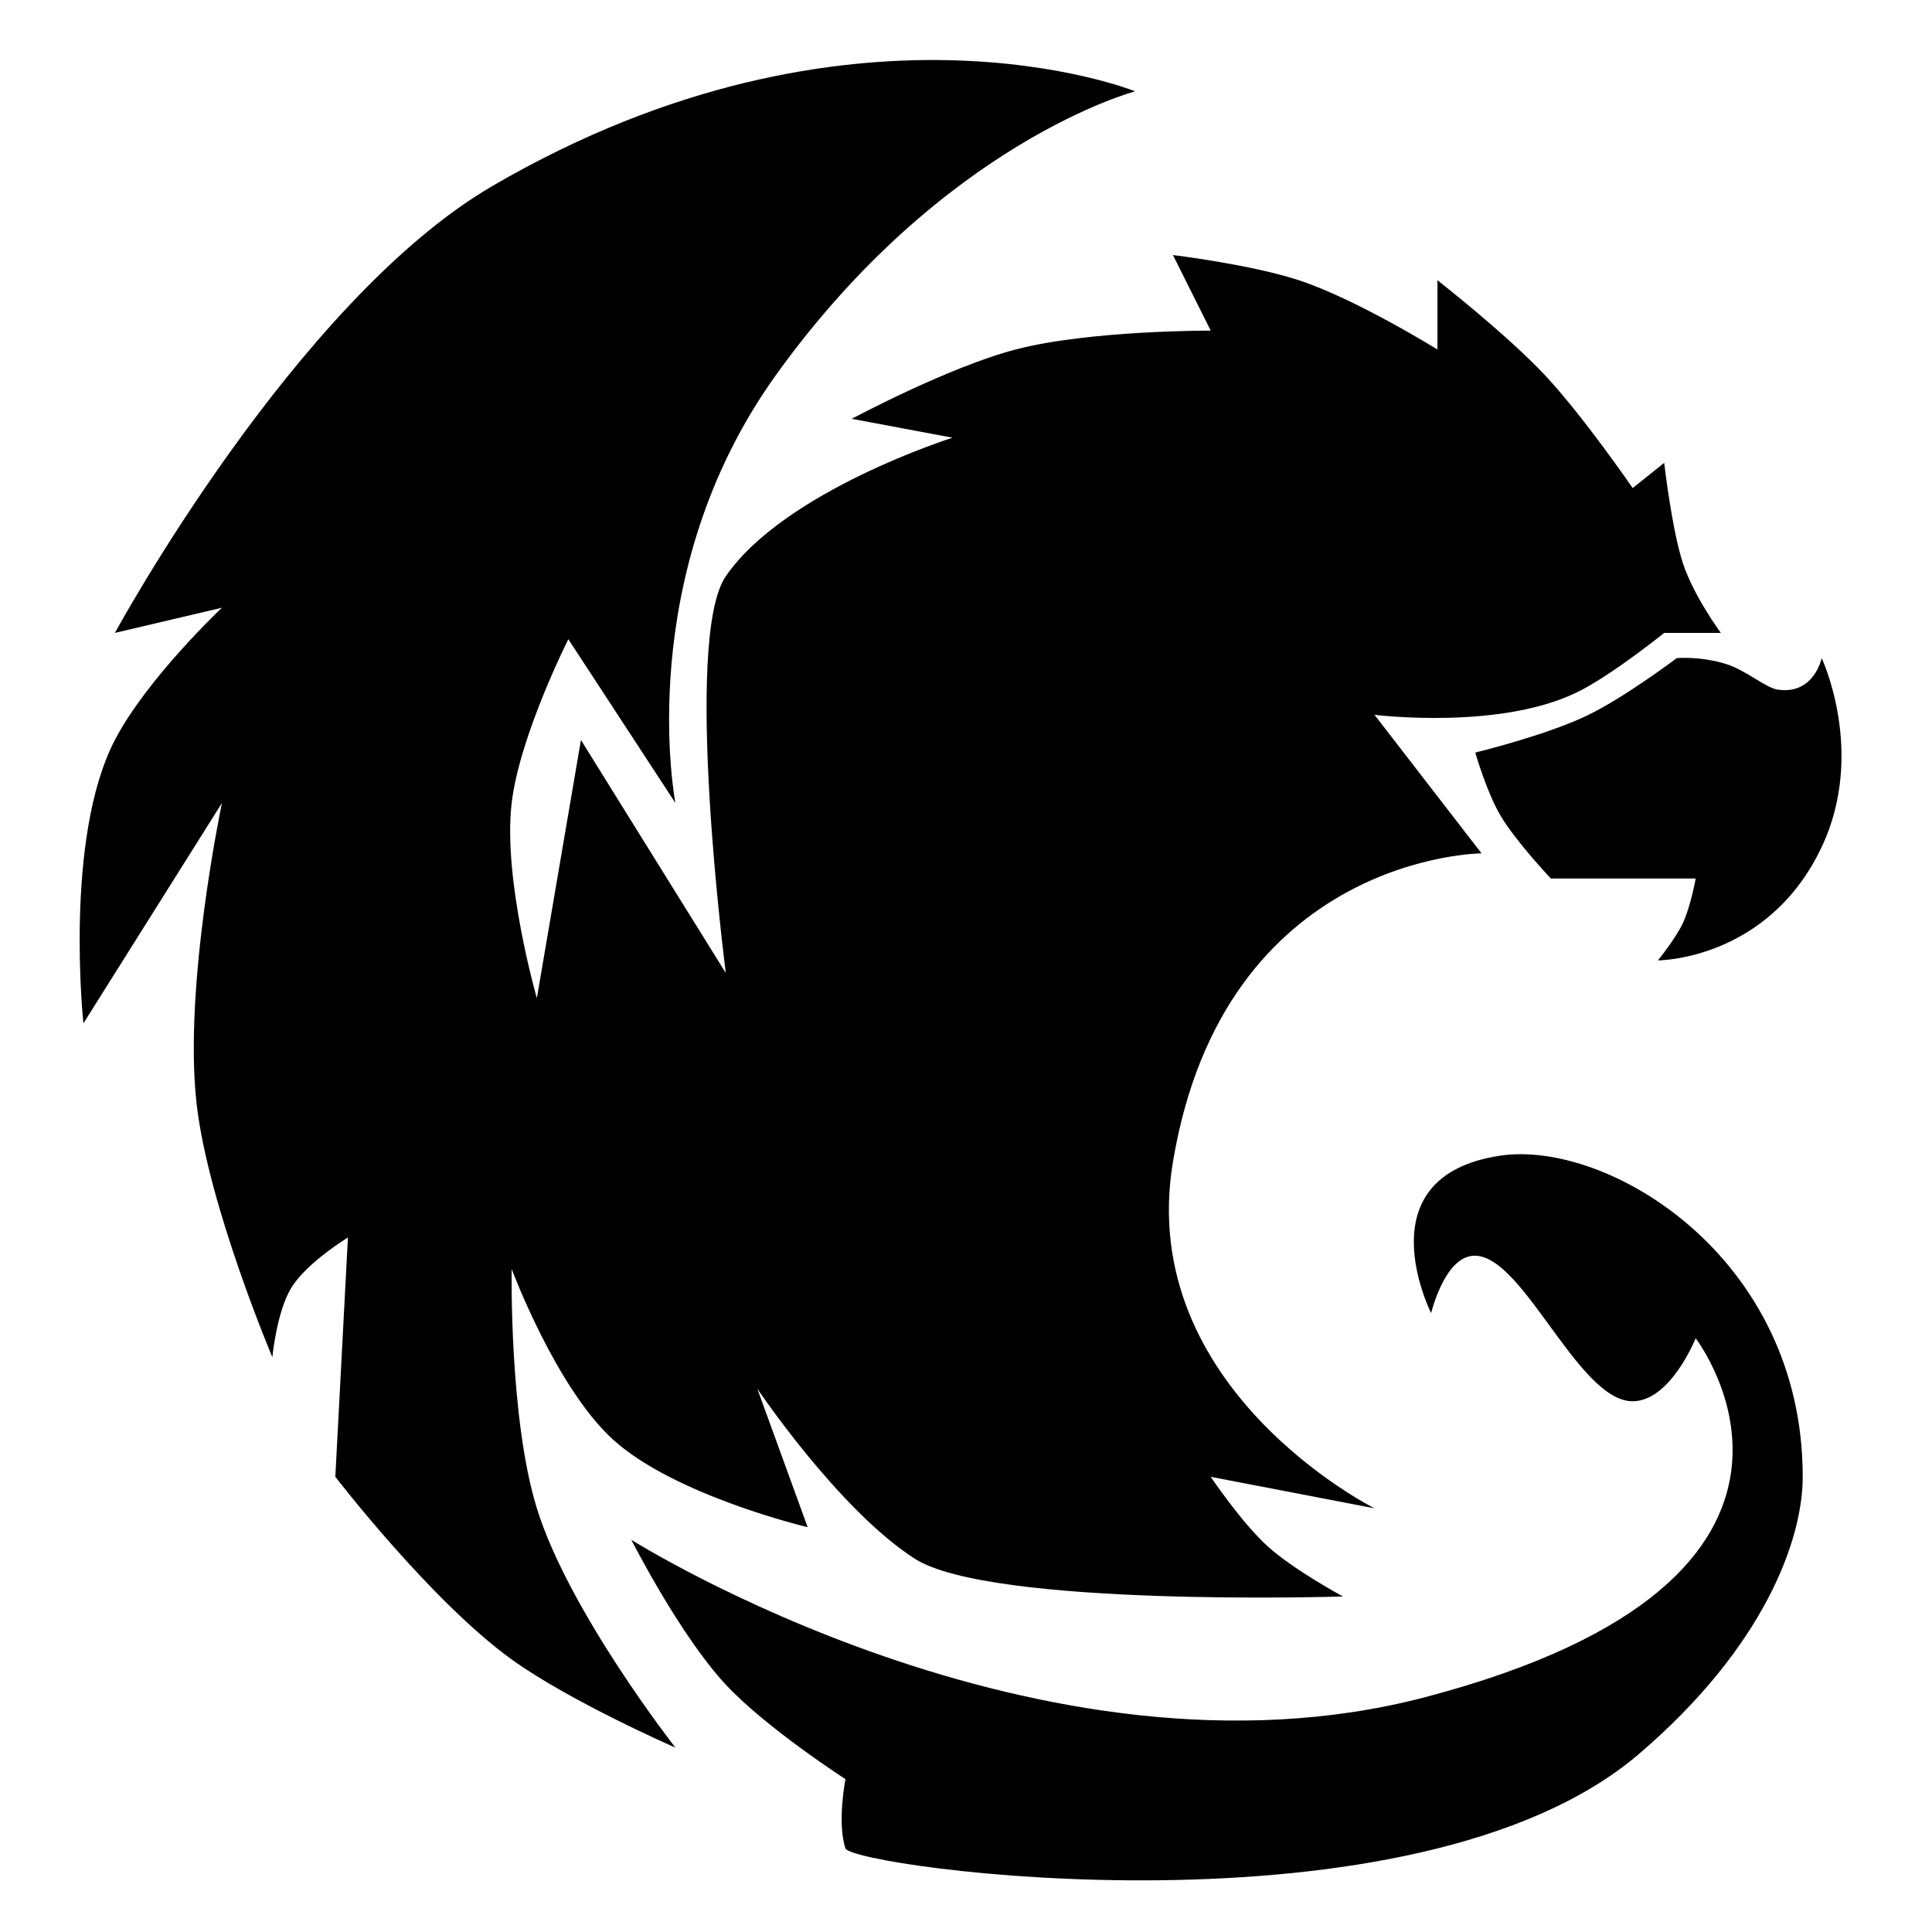 <?xml version="1.0" encoding="UTF-8"?>
<svg width="128" height="128" fill="none" viewBox="0 0 128 128" xmlns="http://www.w3.org/2000/svg">
 <g clip-path="url(#clip0)" fill="#000">
  <path d="m7.612 41.932 7.093-1.669s-4.961 4.67-7.093 8.762c-3.395 6.518-2.086 18.776-2.086 18.776l9.18-14.604s-2.59 12.234-1.669 20.028c0.799 6.758 5.007 16.69 5.007 16.69s0.285-3.003 1.252-4.59c1.021-1.676 3.755-3.338 3.755-3.338l-0.835 15.855s6.354 8.26 11.683 12.1c3.904 2.813 10.848 5.842 10.848 5.842s-7.065-9.021-9.179-15.856c-1.84-5.948-1.669-15.855-1.669-15.855s2.909 7.807 6.676 11.266c4.083 3.748 12.935 5.842 12.935 5.842l-3.338-9.18s5.386 8.026 10.431 11.266 28.373 2.504 28.373 2.504-3.268-1.758-5.007-3.338c-1.714-1.558-3.755-4.59-3.755-4.59l10.848 2.086s-15.855-7.928-13.352-22.948c3.391-20.345 20.445-20.445 20.445-20.445l-7.093-9.179s8.607 1.084 13.769-1.669c2.274-1.212 5.425-3.755 5.425-3.755h3.755s-1.77-2.39-2.504-4.59c-0.733-2.2-1.251-6.676-1.251-6.676l-2.087 1.669s-3.296-4.804-5.841-7.51c-2.531-2.691-7.093-6.259-7.093-6.259v4.59s-5.372-3.337-9.179-4.59c-3.157-1.039-8.345-1.669-8.345-1.669l2.503 5.007s-8.025-0.033-12.935 1.252c-4.45 1.164-10.848 4.59-10.848 4.59l6.676 1.252s-11.128 3.514-15.021 9.18c-2.867 4.172 0 26.286 0 26.286l-9.597-15.438-2.921 17.107s-2.266-7.877-1.669-12.935c0.525-4.452 3.755-10.848 3.755-10.848l7.093 10.848s-2.921-15.021 6.676-28.373c11.09-15.43 23.783-18.776 23.783-18.776s-18.776-7.585-42.559 6.259c-13.091 7.62-25.035 29.625-25.035 29.625z"/>
  <path d="m120.69 43.601s-0.505 2.455-2.921 2.086c-0.388-0.059-0.91-0.375-1.492-0.727-0.58-0.351-1.22-0.737-1.846-0.942-1.72-0.564-3.338-0.417-3.338-0.417s-3.405 2.564-5.841 3.755c-2.778 1.358-7.511 2.503-7.511 2.503s0.742 2.604 1.669 4.173c1.013 1.712 3.338 4.173 3.338 4.173h9.597s-0.336 1.844-0.835 2.921c-0.494 1.066-1.669 2.503-1.669 2.503s7.301 0 10.849-7.511c2.957-6.259 0-12.517 0-12.517z"/>
  <path d="m108.17 92.836c2.503 0 4.172-4.172 4.172-4.172s12.218 15.872-17.942 23.783c-25.452 6.676-52.573-10.431-52.573-10.431s3.208 6.324 6.259 9.596c2.69 2.885 7.928 6.26 7.928 6.26s-0.567 2.889 0 4.589c0.417 1.251 37.692 6.463 52.573-6.258 8.297-7.094 10.848-14.186 10.848-18.359 0-14.604-12.934-22.331-20.028-21.28-9.18 1.36-4.59 10.432-4.59 10.432s0.794-3.327 2.503-3.755c1.69-0.423 3.487 2.042 5.336 4.578 1.804 2.474 3.658 5.018 5.513 5.018z"/>
 </g>
 <defs>
  <clipPath id="clip0">
   <rect width="128" height="128" fill="#fff"/>
  </clipPath>
 </defs>
</svg>
